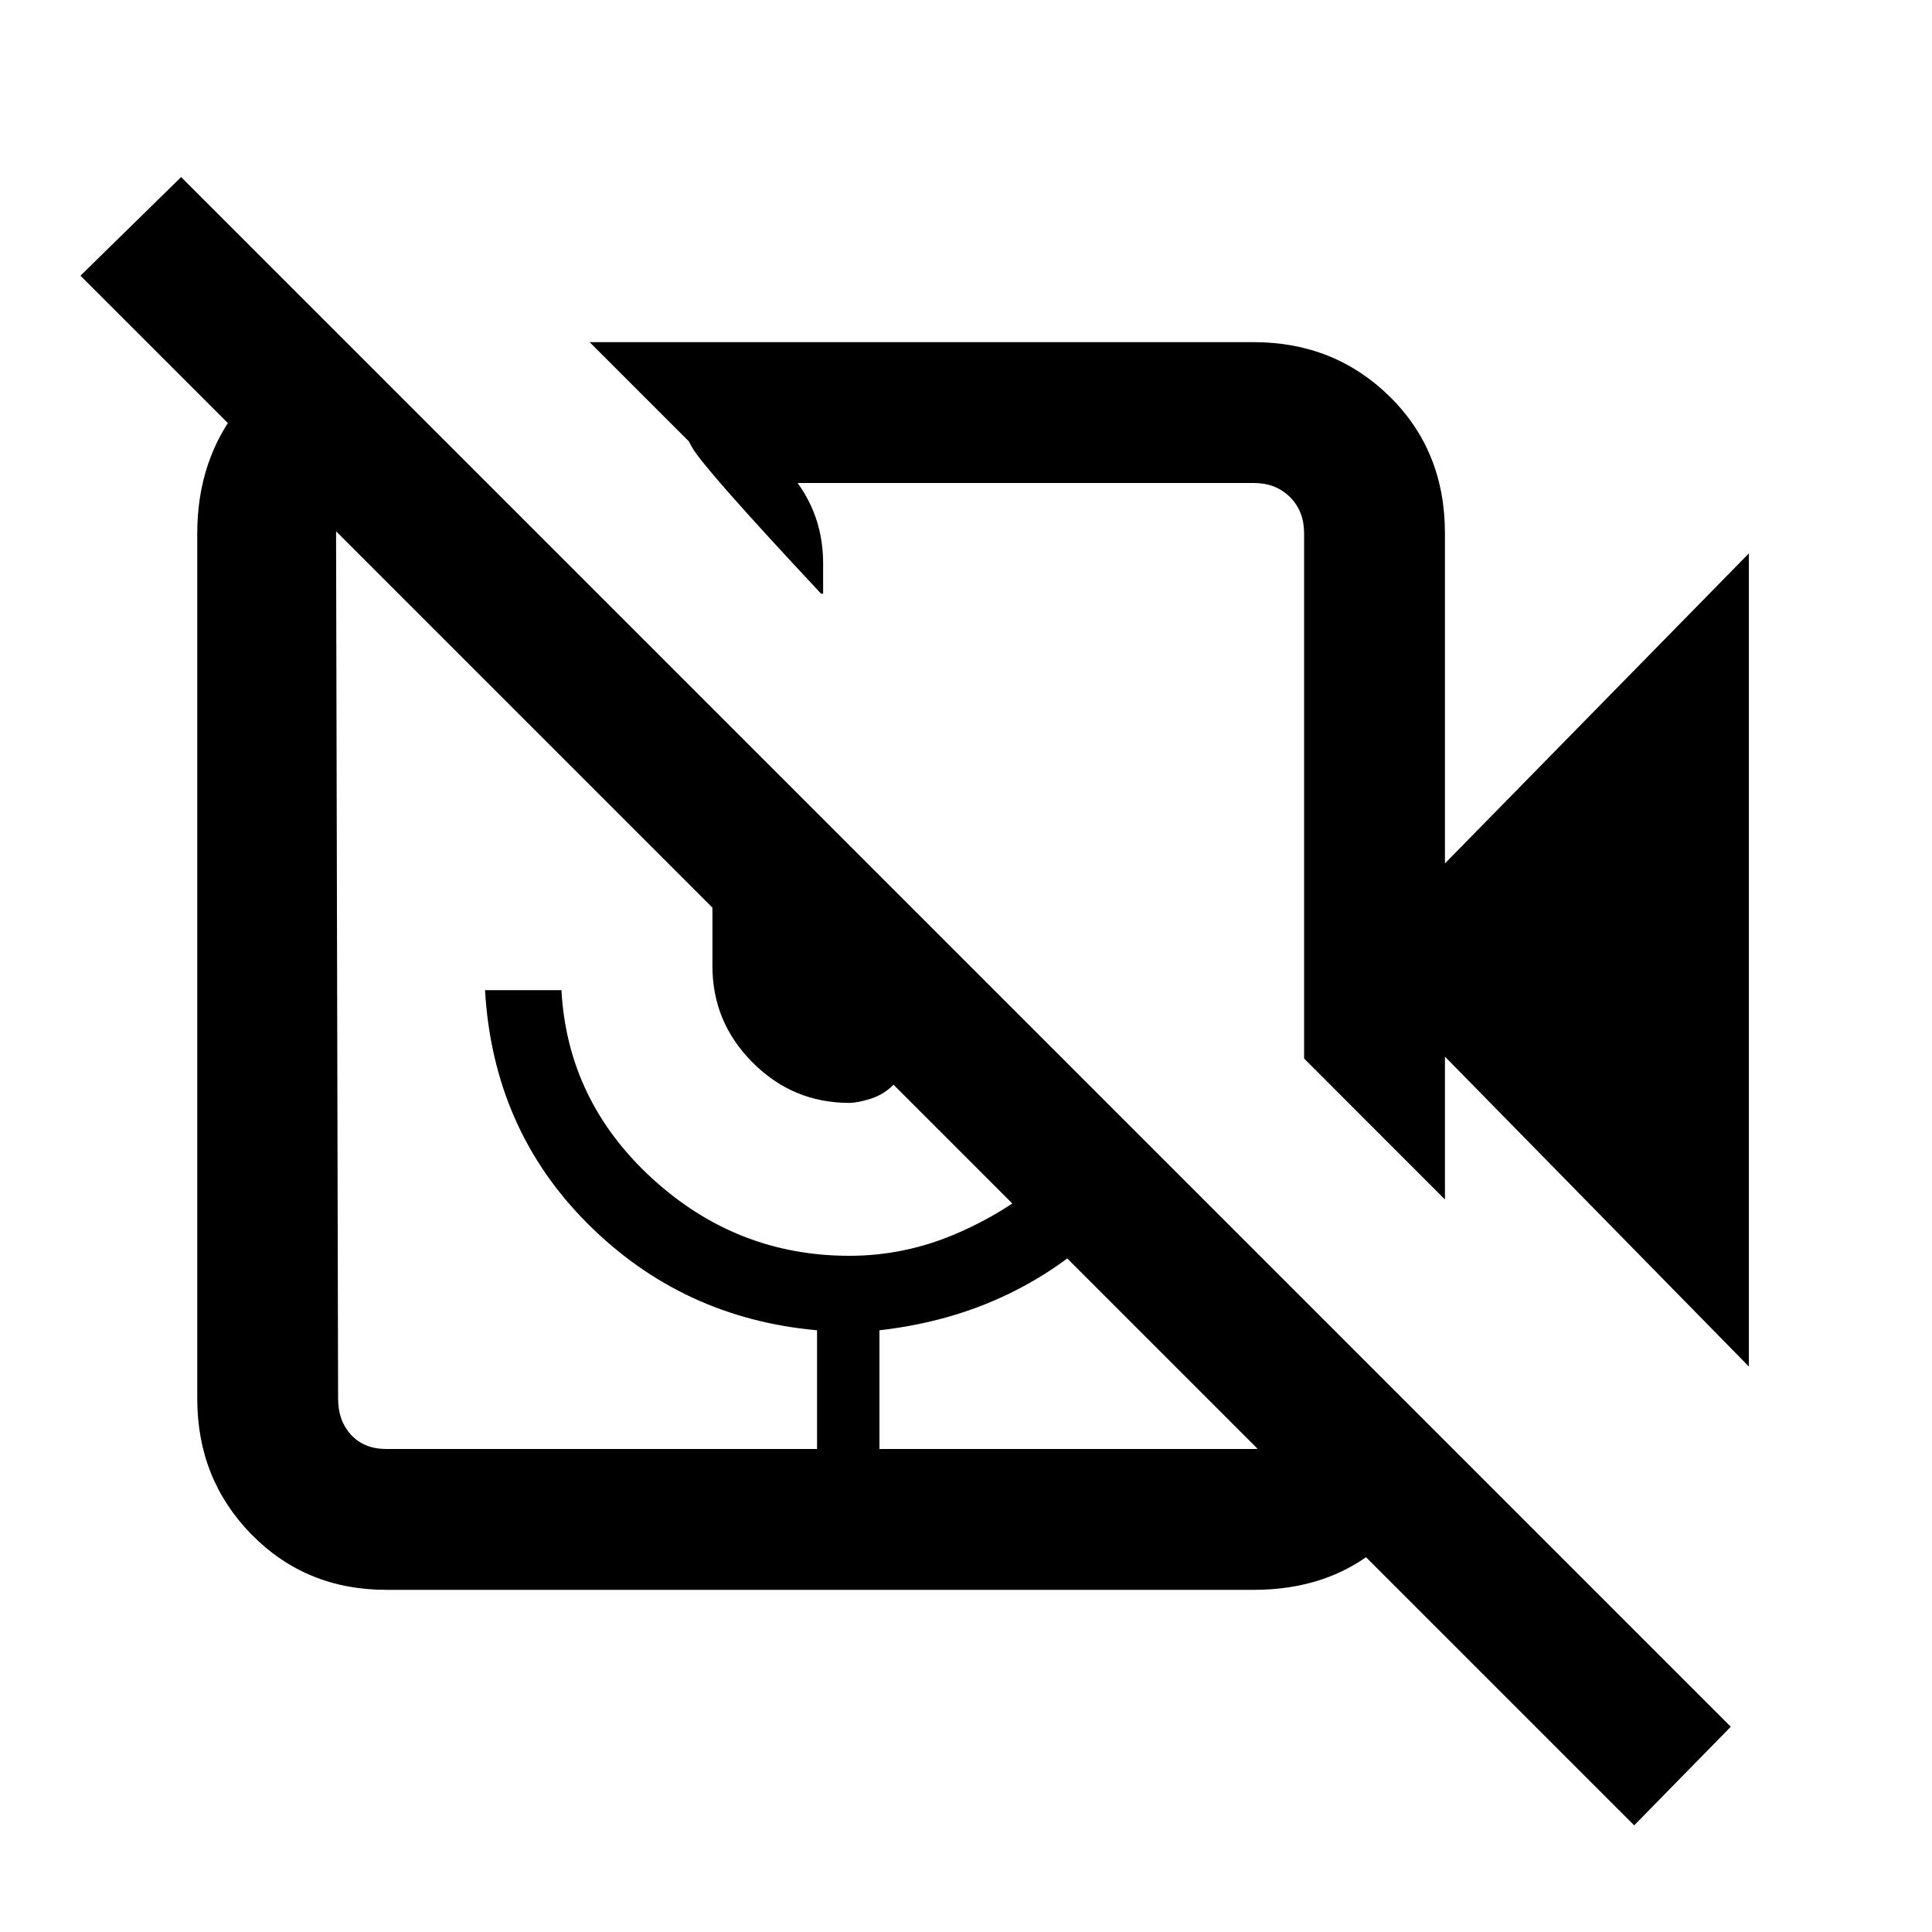 <svg xmlns="http://www.w3.org/2000/svg" height="20" width="20"><path d="M8.5 6.146Q7.292 4.854 7.167 4.635q-.125-.218-.042-.218.583 0 .99.416.406.417.406 1v.313ZM6.104 3.542h6.875q.833 0 1.406.562.573.563.573 1.417v3.417l3.146-3.209v8.417l-3.146-3.208v1.479L13.5 10.958V5.521q0-.229-.146-.375T12.979 5H7.562Zm10.813 15.354L9.25 11.229q-.104.104-.24.146-.135.042-.218.042-.584 0-1-.417-.417-.417-.417-1v-.604L.833 2.854l1.042-1.021 16.042 16.042ZM4 16.458q-.833 0-1.396-.573-.562-.573-.562-1.406V5.521q0-.771.448-1.323.448-.552 1.114-.615L5.042 5H3.979q-.229 0-.364.146-.136.146-.136.375l.021 8.958q0 .229.135.375Q3.771 15 4 15h4.458v-1.229q-1.396-.125-2.375-1.104-.979-.979-1.062-2.417h.791q.063 1.146.938 1.948T8.792 13q.562 0 1.083-.219.521-.219.937-.573l.667.438q-.437.458-1.041.75-.605.292-1.334.375V15h3.875q.229 0 .375-.146t.146-.375v-1.021l1.396 1.417q-.104.708-.625 1.146-.521.437-1.292.437Z"/></svg>